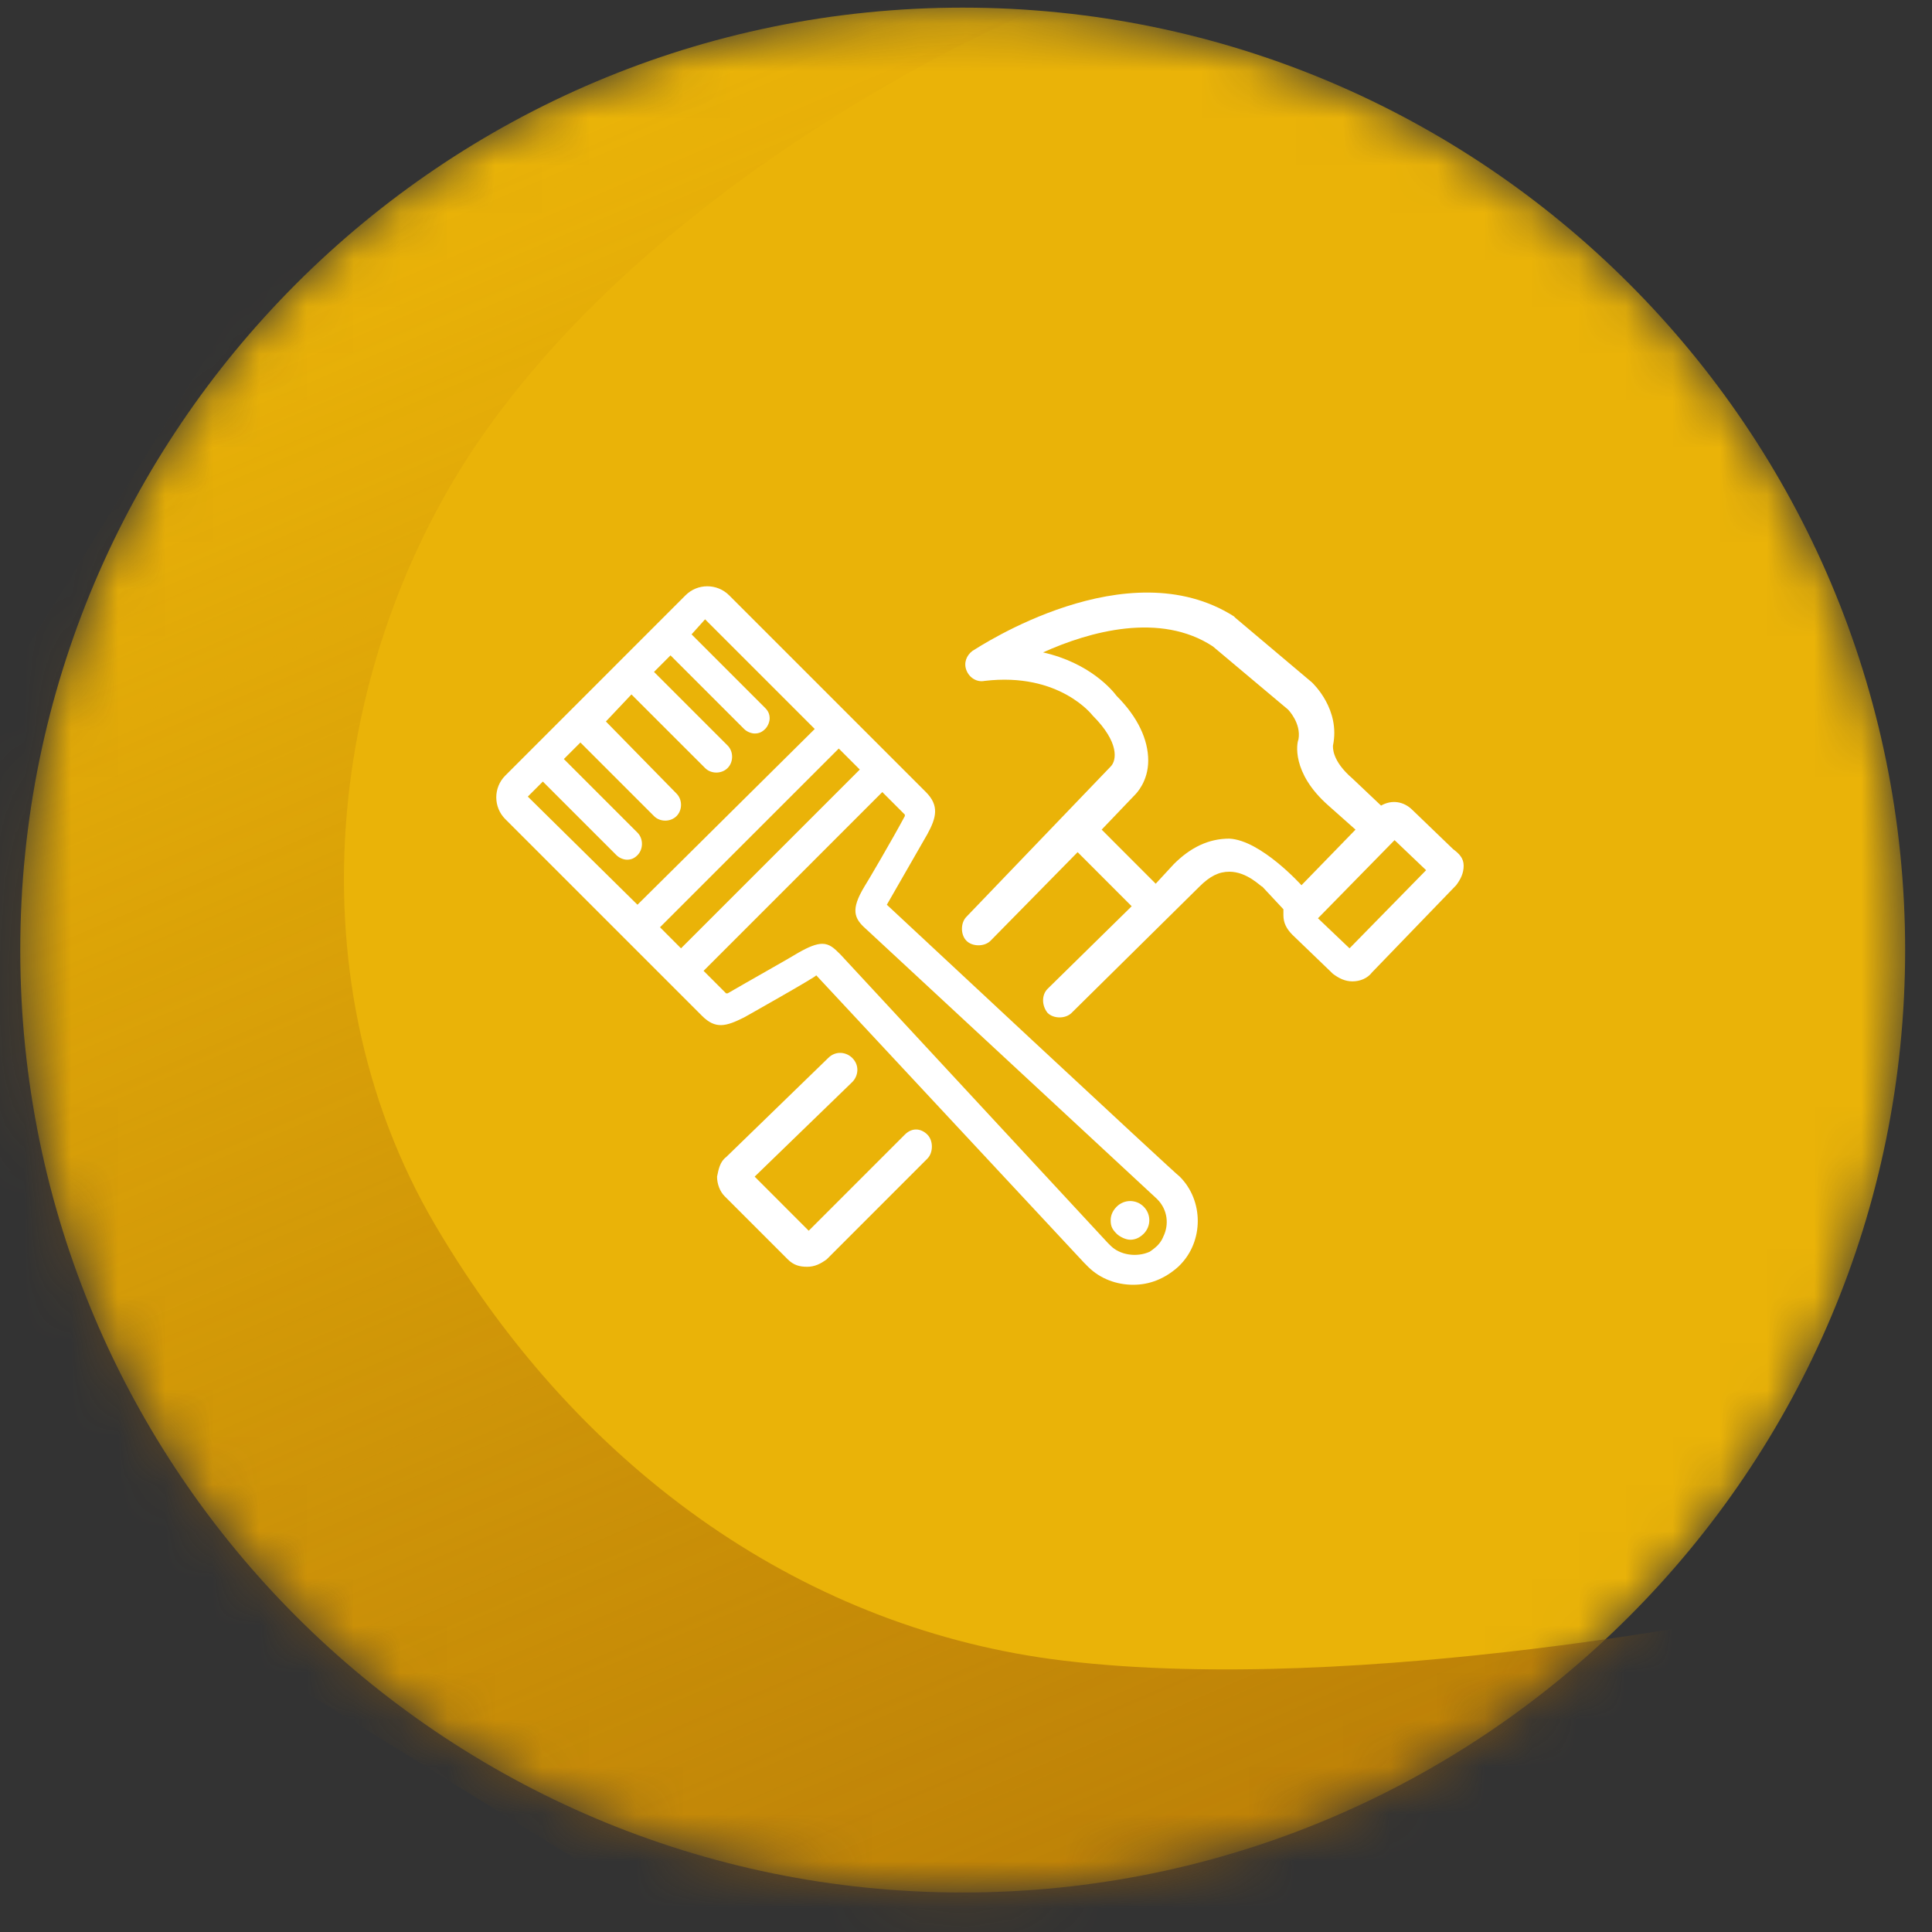 <svg width="41" height="41" viewBox="0 0 41 41" fill="none" xmlns="http://www.w3.org/2000/svg">
<rect x="0" y="0" width="41" height="41" fill="#333333" stroke="none"/>
<g id="Repair &#38; Restoration">
<mask id="mask0_782_11079" style="mask-type:alpha" maskUnits="userSpaceOnUse" x="0" y="0" width="41" height="41">
<circle id="Ellipse 4" cx="20.43" cy="20.162" r="20" fill="#D9D9D9"/>
</mask>
<g mask="url(#mask0_782_11079)">
<path id="Ellipse 5" d="M40.43 20.162C40.43 31.208 31.475 40.162 20.43 40.162C9.384 40.162 0.43 31.208 0.43 20.162C0.43 9.117 9.384 0.162 20.43 0.162C31.475 0.162 40.43 9.117 40.43 20.162Z" fill="#EAB308"/>
<g id="Group">
<path id="Vector" d="M30.838 18.021L29.977 17.192C29.786 17 29.531 16.969 29.308 17.096L28.702 16.522C28.256 16.14 28.288 15.853 28.288 15.821C28.447 15.056 27.873 14.514 27.842 14.482L26.216 13.111L26.184 13.079C23.921 11.645 20.797 13.717 20.637 13.813C20.51 13.908 20.446 14.068 20.51 14.227C20.573 14.386 20.733 14.482 20.892 14.45C22.486 14.259 23.187 15.184 23.187 15.184C23.761 15.757 23.697 16.14 23.57 16.267L20.51 19.455C20.382 19.583 20.382 19.838 20.51 19.965C20.573 20.029 20.669 20.061 20.765 20.061C20.86 20.061 20.956 20.029 21.02 19.965L22.869 18.084L24.016 19.232L22.231 20.985C22.104 21.113 22.104 21.336 22.231 21.495C22.295 21.559 22.39 21.591 22.486 21.591C22.582 21.591 22.677 21.559 22.741 21.495L25.451 18.818C25.674 18.595 25.865 18.499 26.088 18.499C26.471 18.499 26.758 18.818 26.79 18.818L27.236 19.296C27.236 19.328 27.236 19.391 27.236 19.423C27.236 19.583 27.3 19.71 27.427 19.838L28.288 20.667C28.416 20.762 28.543 20.826 28.702 20.826C28.862 20.826 29.021 20.762 29.117 20.635L30.902 18.786C30.998 18.658 31.061 18.531 31.061 18.371C31.061 18.212 30.966 18.116 30.838 18.021ZM26.088 17.797C25.642 17.797 25.259 17.989 24.909 18.339L24.526 18.754L23.379 17.606L24.08 16.873C24.112 16.841 24.367 16.586 24.367 16.14C24.367 15.694 24.144 15.215 23.697 14.769C23.602 14.642 23.124 14.068 22.135 13.845C23.124 13.398 24.622 12.984 25.738 13.717L27.332 15.056C27.332 15.056 27.619 15.343 27.555 15.694C27.523 15.757 27.395 16.395 28.192 17.096L28.766 17.606L27.619 18.786C27.619 18.786 26.758 17.829 26.088 17.797ZM28.639 20.125L27.969 19.487L28.001 19.455L29.595 17.829L30.264 18.467L28.639 20.125Z" fill="white"/>
<path id="Vector_2" d="M19.202 24.078L17.162 26.118L16.015 24.97L18.087 22.962C18.214 22.834 18.246 22.611 18.087 22.452C17.959 22.324 17.736 22.292 17.576 22.452L15.409 24.556C15.281 24.651 15.249 24.811 15.217 24.97C15.217 25.13 15.281 25.289 15.377 25.385L16.716 26.724C16.843 26.851 16.971 26.883 17.13 26.883C17.29 26.883 17.417 26.819 17.545 26.724L19.68 24.588C19.808 24.46 19.808 24.205 19.68 24.078C19.553 23.95 19.362 23.918 19.202 24.078Z" fill="white"/>
<path id="Vector_3" d="M24.271 25.608C24.112 25.448 23.857 25.448 23.697 25.608C23.634 25.672 23.57 25.767 23.57 25.895C23.57 26.022 23.602 26.086 23.697 26.182C23.761 26.245 23.889 26.309 23.984 26.309C24.08 26.309 24.175 26.277 24.271 26.182C24.43 26.022 24.43 25.767 24.271 25.608Z" fill="white"/>
<path id="Vector_4" d="M18.82 19.2L19.68 17.702C19.872 17.351 19.936 17.096 19.649 16.809L15.473 12.633C15.217 12.378 14.803 12.378 14.548 12.633L10.723 16.459C10.468 16.714 10.468 17.128 10.723 17.383L14.899 21.559C15.186 21.846 15.409 21.782 15.791 21.591C15.791 21.591 17.322 20.73 17.322 20.698L22.996 26.787C23.028 26.819 23.06 26.851 23.091 26.883C23.347 27.138 23.697 27.265 24.048 27.265C24.398 27.265 24.717 27.138 25.004 26.883L25.036 26.851C25.546 26.341 25.546 25.48 25.036 24.97C24.972 24.938 18.82 19.2 18.82 19.2ZM23.57 26.437C23.57 26.437 23.538 26.405 23.506 26.373L17.832 20.252C17.704 20.125 17.608 20.029 17.449 20.029C17.322 20.029 17.162 20.093 16.939 20.22C16.843 20.284 15.823 20.858 15.441 21.081H15.409L14.931 20.603L18.724 16.809L19.202 17.287V17.319C18.947 17.797 18.405 18.722 18.342 18.818C18.055 19.296 18.119 19.487 18.373 19.71L24.558 25.448C24.781 25.672 24.813 25.99 24.686 26.245C24.686 26.245 24.654 26.341 24.558 26.437C24.494 26.5 24.398 26.564 24.398 26.564C24.112 26.692 23.761 26.628 23.57 26.437ZM13.4 14.737L14.963 16.299C15.09 16.427 15.313 16.427 15.441 16.299C15.568 16.172 15.568 15.948 15.441 15.821L13.879 14.259L14.229 13.908L15.791 15.47C15.855 15.534 15.951 15.566 16.015 15.566C16.11 15.566 16.174 15.534 16.238 15.47C16.301 15.407 16.333 15.311 16.333 15.247C16.333 15.152 16.301 15.088 16.238 15.024L14.676 13.462L14.963 13.143L17.29 15.47L13.528 19.2L11.201 16.905L11.52 16.586L13.082 18.148C13.145 18.212 13.241 18.244 13.305 18.244C13.4 18.244 13.464 18.212 13.528 18.148C13.655 18.021 13.655 17.797 13.528 17.67L11.966 16.108L12.317 15.757L13.879 17.319C14.006 17.447 14.229 17.447 14.357 17.319C14.484 17.192 14.484 16.969 14.357 16.841L12.858 15.311L13.4 14.737ZM14.006 19.678L17.8 15.885L18.246 16.331L14.452 20.125L14.006 19.678Z" fill="white"/>
</g>
<path id="Vector 1" d="M-7.704 27.147L27.194 48.705L37.693 34.172C37.693 34.172 28.918 36.008 22.559 35.24C17.206 34.594 12.366 31.327 9.234 25.994C6.092 20.645 6.971 13.685 10.47 8.92C14.602 3.293 21.794 0.289 21.794 0.289L13.937 -7.884L-7.704 27.147Z" fill="url(#paint0_linear_782_11079)"/>
</g>
</g>
<defs>
<linearGradient id="paint0_linear_782_11079" x1="32.232" y1="63.756" x2="6.901" y2="4.54" gradientUnits="userSpaceOnUse">
<stop stop-color="#A16207"/>
<stop offset="1" stop-color="#A16207" stop-opacity="0"/>
</linearGradient>
</defs>
</svg>

